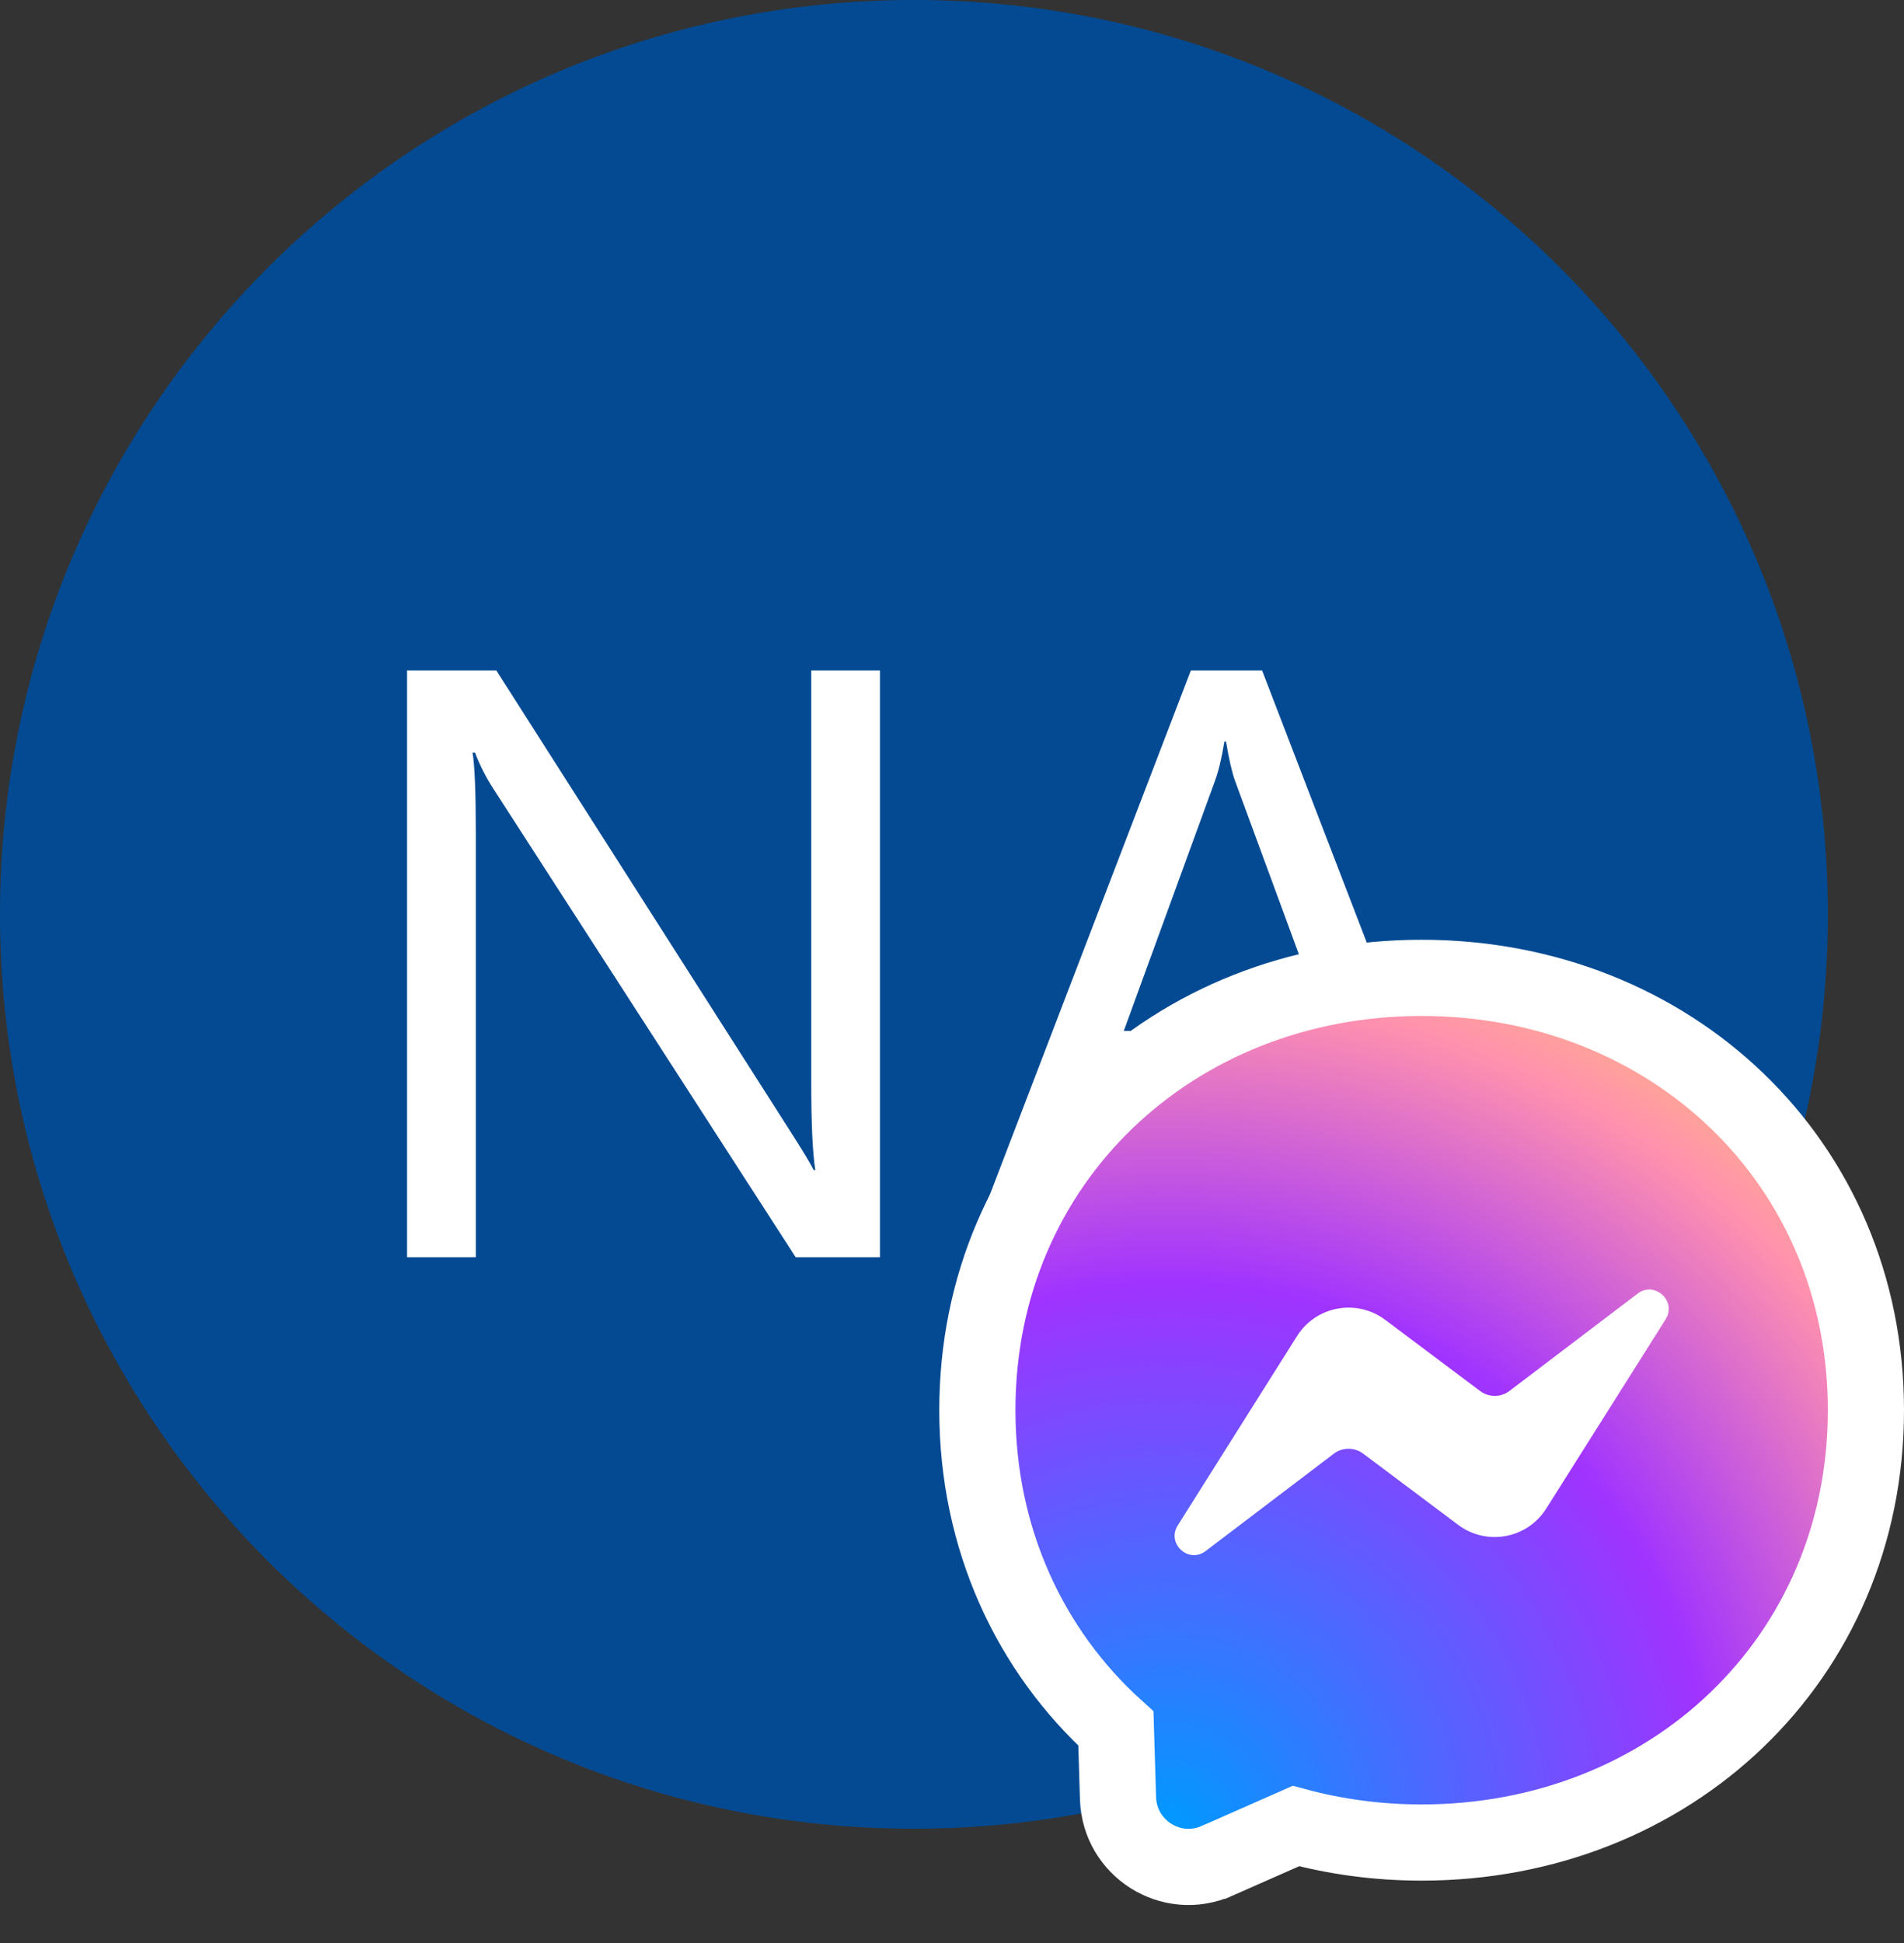 <svg width="50" height="51" viewBox="0 0 50 51" fill="none" xmlns="http://www.w3.org/2000/svg">
<rect x="0" y="0" width="50" height="51" fill="#333333" stroke="none"/>
<path d="M0 24C0 10.745 10.745 0 24 0C37.255 0 48 10.745 48 24C48 37.255 37.255 48 24 48C10.745 48 0 37.255 0 24Z" fill="#034A93"/>
<path d="M23.108 33H20.895L12.968 20.722C12.767 20.414 12.602 20.091 12.474 19.755H12.409C12.466 20.084 12.495 20.79 12.495 21.871V33H10.69V17.596H13.032L20.745 29.681C21.067 30.182 21.275 30.526 21.368 30.712H21.411C21.34 30.268 21.304 29.512 21.304 28.445V17.596H23.108V33ZM39.071 33H37.073L35.44 28.682H28.909L27.373 33H25.364L31.273 17.596H33.142L39.071 33ZM34.85 27.06L32.433 20.496C32.354 20.281 32.275 19.938 32.196 19.465H32.153C32.082 19.902 31.999 20.245 31.906 20.496L29.511 27.06H34.85Z" fill="white"/>
<path d="M25.666 37.013C25.666 40.385 27.044 43.327 29.304 45.371L29.36 47.204C29.36 47.204 29.36 47.204 29.36 47.204C29.401 48.516 30.755 49.376 31.96 48.843C31.961 48.843 31.961 48.843 31.961 48.843C31.961 48.843 31.961 48.843 31.962 48.843L34.031 47.93C35.076 48.212 36.182 48.363 37.333 48.363C43.857 48.363 49 43.548 49 37.016C49 30.484 43.857 25.667 37.333 25.667C30.809 25.667 25.666 30.481 25.666 37.013Z" fill="url(#paint0_radial_11490_45122)" stroke="white" stroke-width="2"/>
<path d="M30.928 40.04L34.061 35.069C34.56 34.277 35.627 34.083 36.376 34.643L38.869 36.512C39.099 36.683 39.413 36.683 39.64 36.509L43.005 33.955C43.453 33.613 44.04 34.152 43.741 34.629L40.605 39.597C40.106 40.389 39.04 40.584 38.291 40.024L35.797 38.155C35.568 37.984 35.253 37.984 35.026 38.157L31.661 40.712C31.213 41.053 30.627 40.517 30.928 40.04Z" fill="white"/>
<defs>
<radialGradient id="paint0_radial_11490_45122" cx="0" cy="0" r="1" gradientUnits="userSpaceOnUse" gradientTransform="translate(30.773 47.884) scale(23.245)">
<stop stop-color="#0099FF"/>
<stop offset="0.318" stop-color="#5364FF"/>
<stop offset="0.61" stop-color="#A033FF"/>
<stop offset="0.935" stop-color="#FF91AE"/>
<stop offset="1" stop-color="#FFA399"/>
</radialGradient>
</defs>
</svg>
